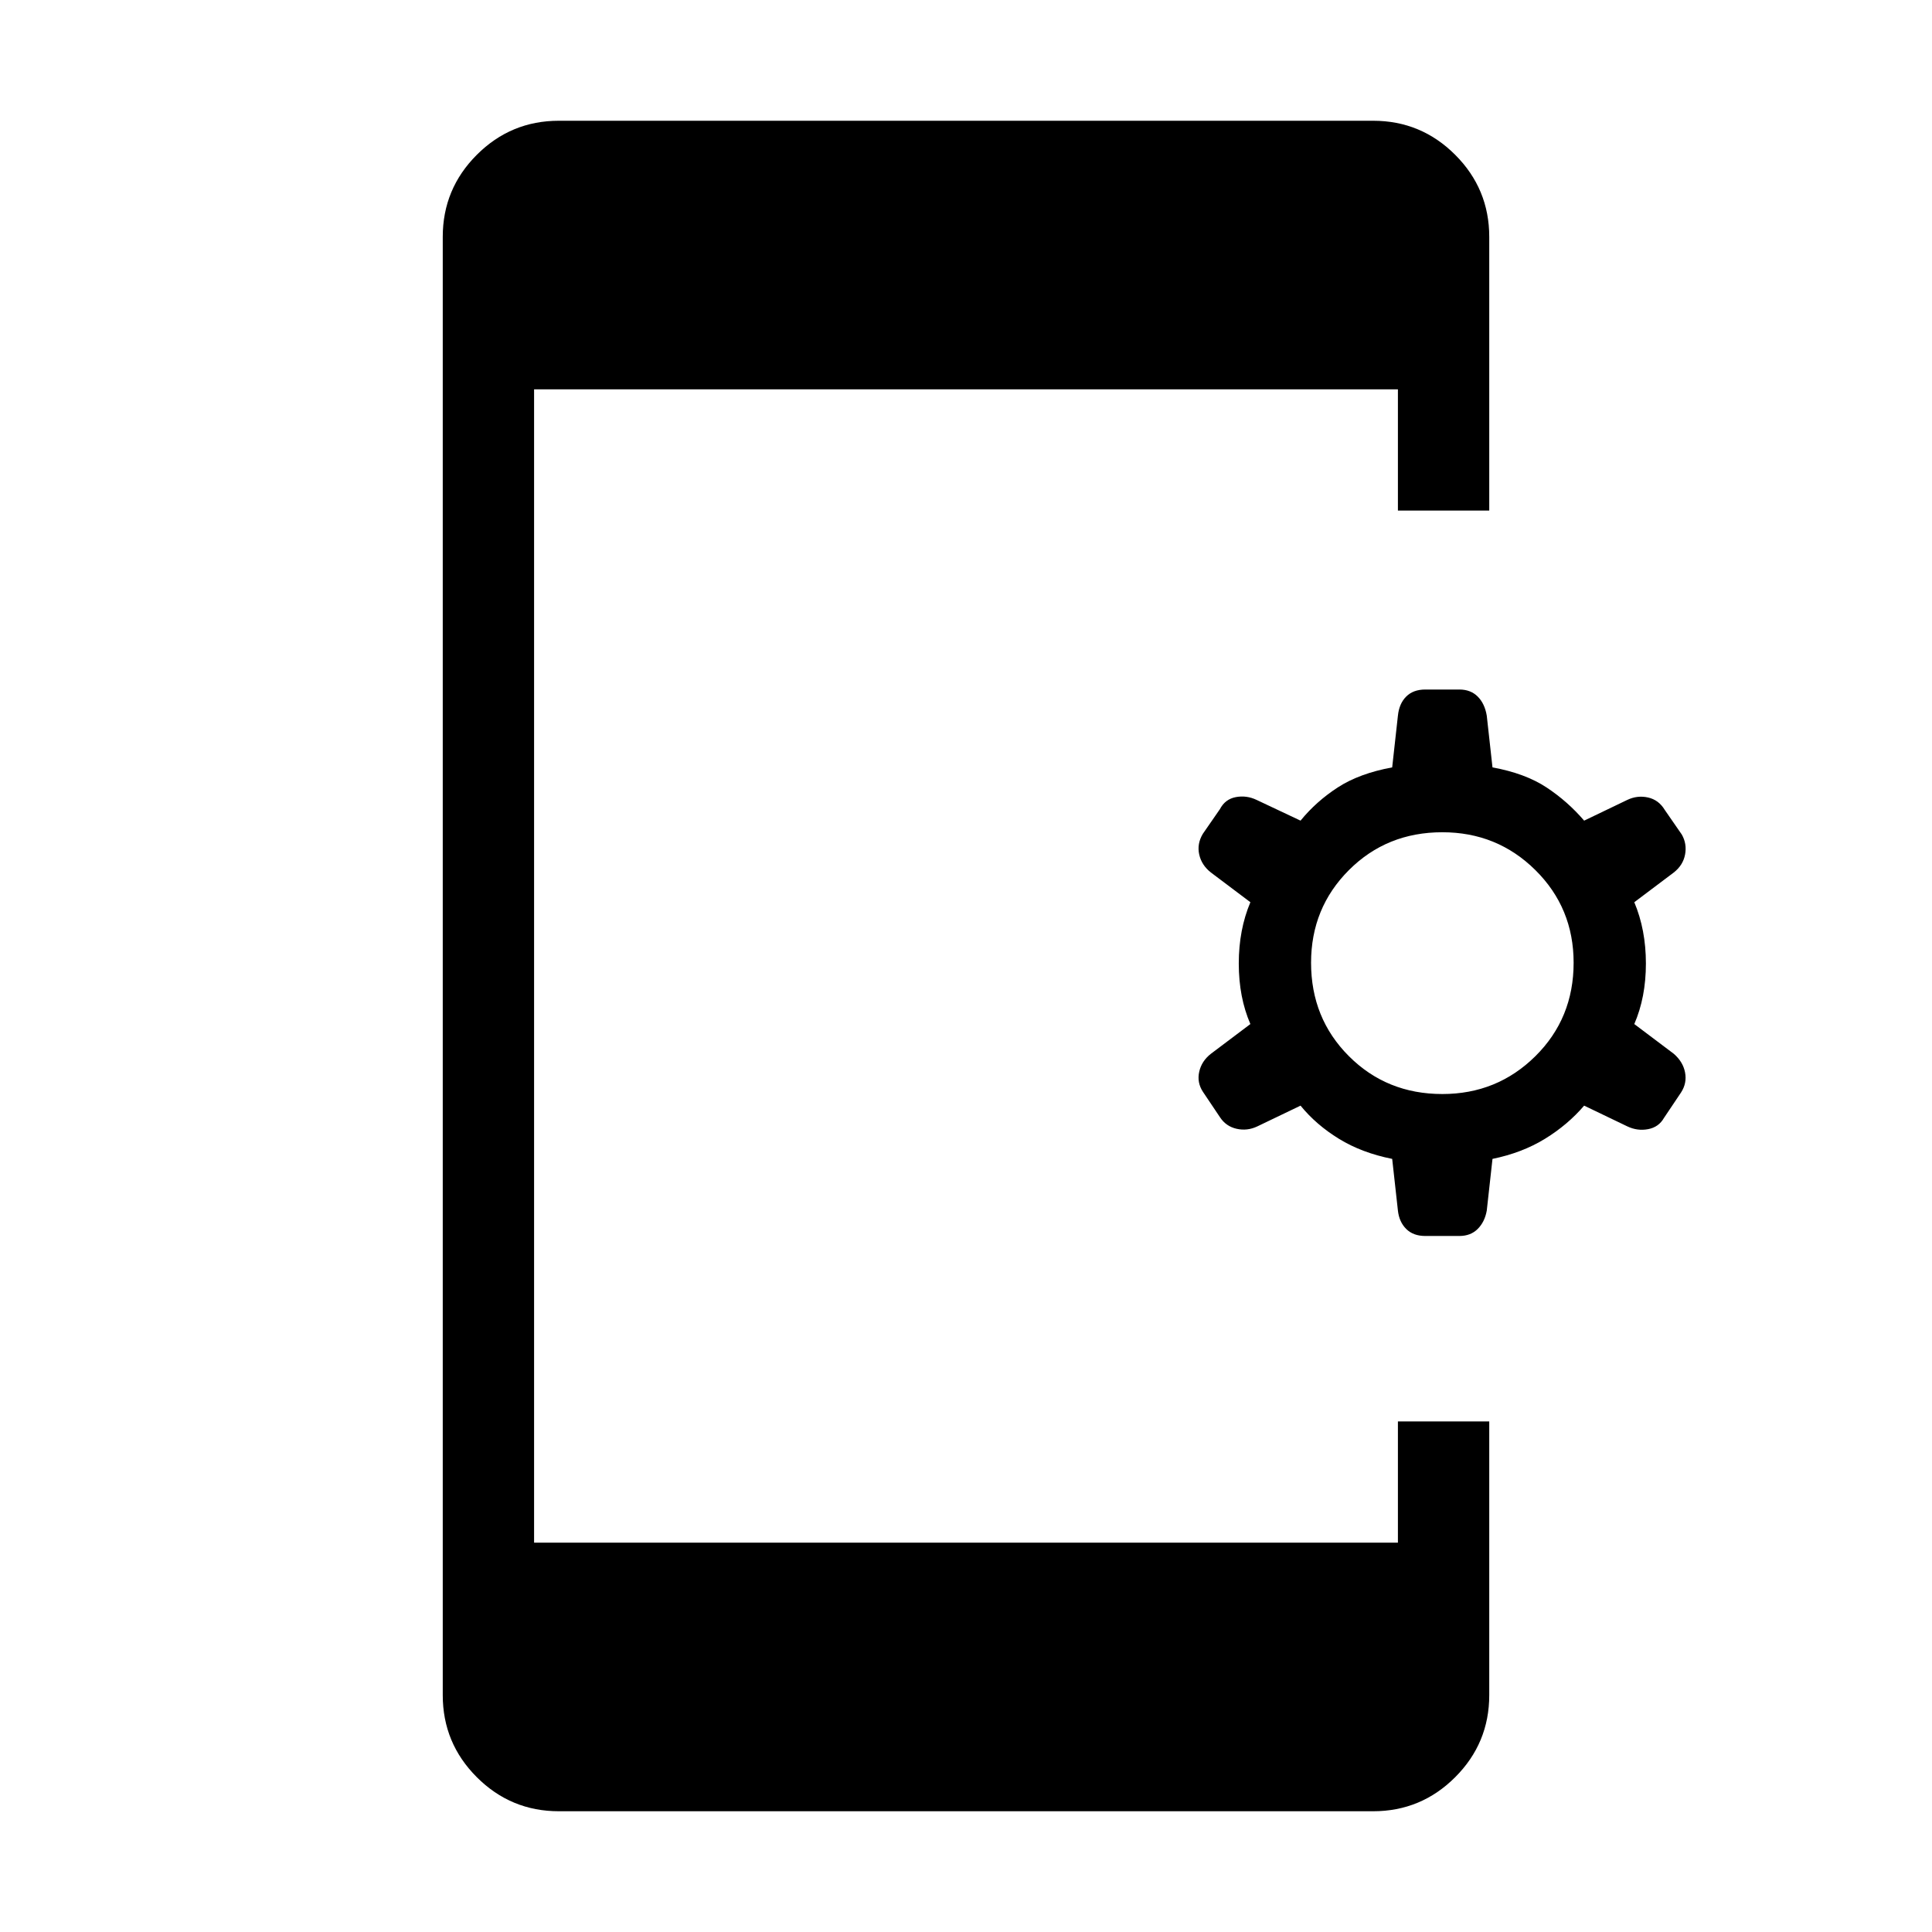 <svg xmlns="http://www.w3.org/2000/svg" height="48" viewBox="0 -960 960 960" width="48"><path d="M277.694-60.002q-23.846 0-40.77-16.922-16.923-16.923-16.923-40.77v-724.612q0-23.846 16.923-40.77 16.924-16.923 40.77-16.923h404.612q23.846 0 40.77 16.923 16.923 16.924 16.923 40.77v135.999h-45.384v-60.231h-429.23v573.076h429.23v-60.231h45.384v135.999q0 23.847-16.923 40.77-16.924 16.923-40.77 16.923H277.694Zm414.075-324.152q-15.077-3-26.423-9.962-11.347-6.962-19.116-16.5l-21.461 10.307q-5 2.385-10.308 1.193-5.307-1.193-8.307-5.808l-8.461-12.615q-3-4.615-1.808-9.923 1.192-5.307 5.808-8.923l19.614-14.769q-5.769-13.307-5.769-30.077 0-16.769 5.769-30.462l-19.614-14.768q-4.616-3.616-5.808-8.923-1.192-5.308 1.808-10.308l8.461-12.23q2.615-5 7.923-6 5.307-1 10.307 1.385l21.846 10.307q7.769-9.539 18.5-16.5 10.731-6.962 27.039-9.962l2.846-25.692q.615-6 4.115-9.5t9.5-3.5h16.922q5.616 0 9.116 3.5t4.5 9.5l2.846 25.692q16.308 3 26.846 9.962 10.539 6.961 18.693 16.5l21.461-10.307q5-2.385 10.308-1.193 5.307 1.193 8.307 6.193l8.461 12.23q2.616 4.615 1.616 9.923-1 5.307-5.616 8.923l-19.615 14.768q5.77 13.693 5.77 30.462 0 16.77-5.77 30.077l19.615 14.769q4.616 4 5.616 9.308t-2 9.923l-8.461 12.615q-2.616 4.615-7.923 5.615-5.308 1-10.308-1.385l-21.461-10.307q-8.154 9.538-19.5 16.5-11.347 6.962-26.039 9.962l-2.846 25.691q-1 5.616-4.5 9.116t-9.116 3.5H708.23q-6 0-9.5-3.5t-4.115-9.116l-2.846-25.691Zm24.922-32.231q27.231 0 46.231-18.807 19-18.808 19-46.423 0-27.231-19-46.039-19-18.807-46.231-18.807-27.615 0-46.423 18.807-18.807 18.808-18.807 46.039 0 27.615 18.807 46.423 18.808 18.807 46.423 18.807Z"/></svg>